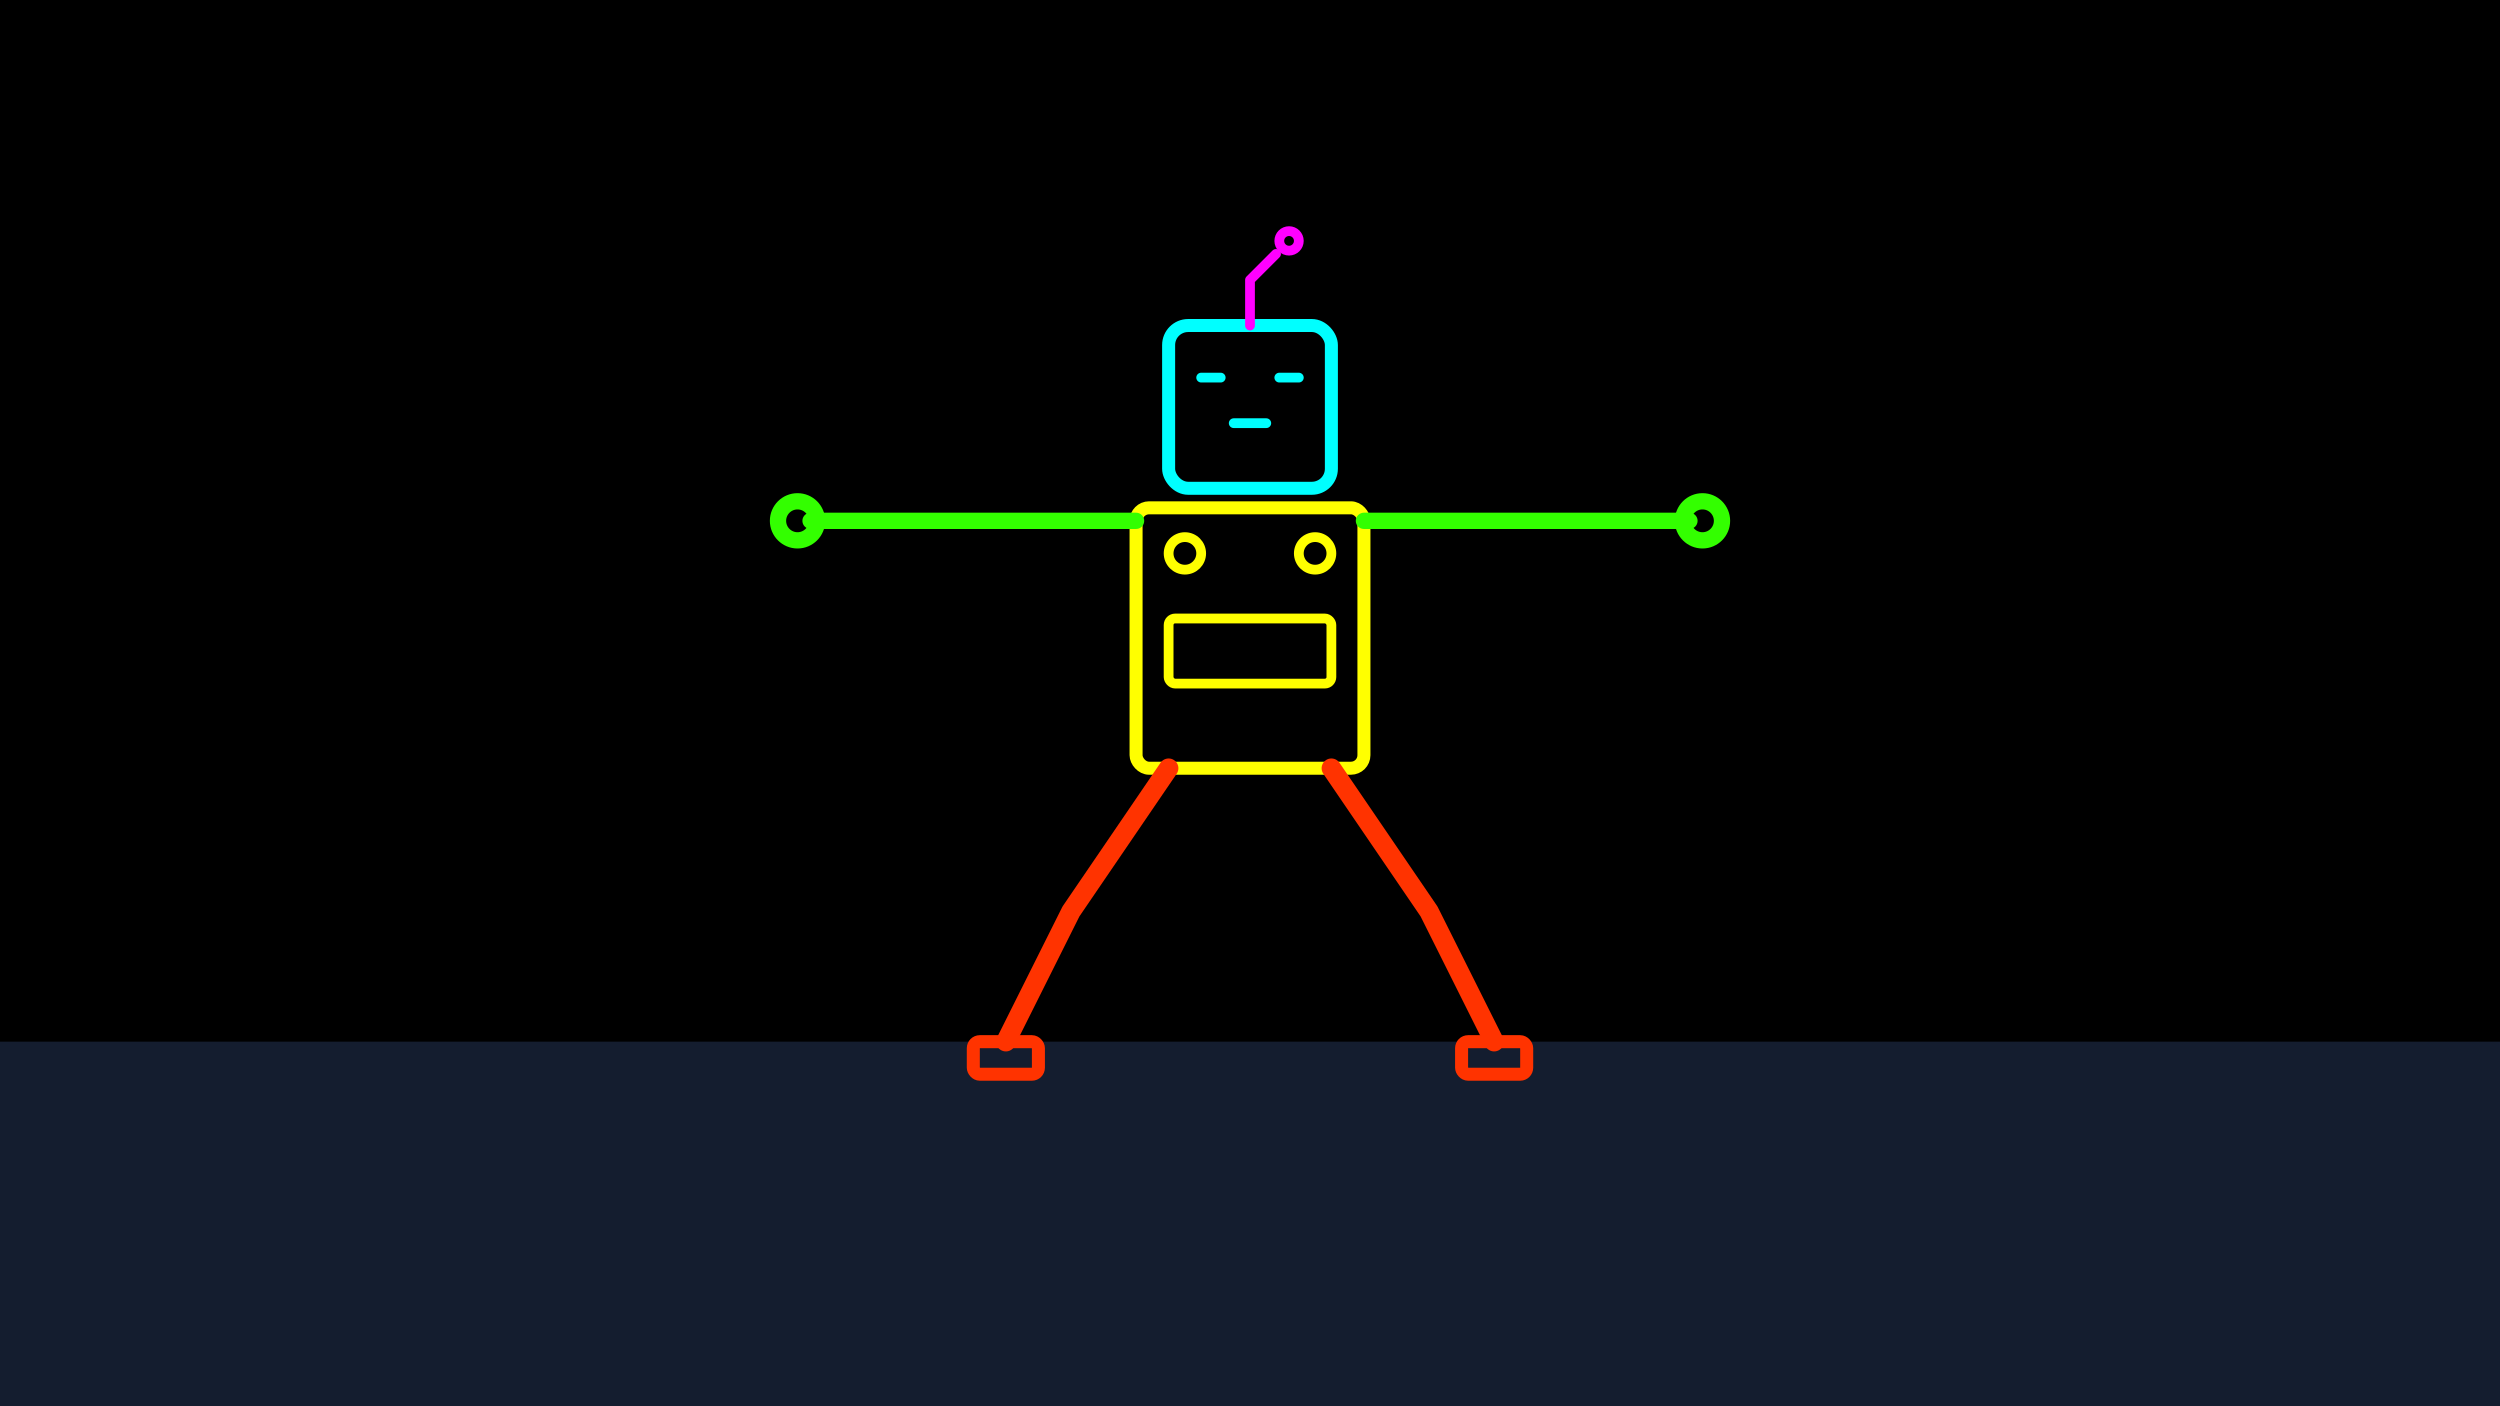 <svg xmlns="http://www.w3.org/2000/svg" viewBox="0 0 3840 2160" width="3840" height="2160">
  <!-- Background elements -->
  <rect x="0" y="0" width="3840" height="2160" fill="#000000" />
  <path d="M 0 2160 L 3840 2160 L 3840 1600 L 0 1600 Z" fill="#6495ED" fill-opacity="0.2" />
  
  <!-- Robot with both arms extended outward -->
  <!-- Head (no rotation) -->
  <rect x="1795" y="500" width="250" height="250" rx="30" ry="30" fill="none" stroke="#00ffff" stroke-width="20" />
  <path d="M 1845 580 L 1875 580" stroke="#00ffff" stroke-width="15" stroke-linecap="round" />
  <path d="M 1965 580 L 1995 580" stroke="#00ffff" stroke-width="15" stroke-linecap="round" />
  <path d="M 1895 650 L 1945 650" stroke="#00ffff" stroke-width="15" stroke-linecap="round" />
  
  <!-- Antenna -->
  <path d="M 1920 500 L 1920 430 L 1960 390" stroke="#ff00ff" stroke-width="15" stroke-linecap="round" stroke-linejoin="round" />
  <circle cx="1980" cy="370" r="15" fill="none" stroke="#ff00ff" stroke-width="15" />
  
  <!-- Body -->
  <rect x="1745" y="780" width="350" height="400" rx="20" ry="20" fill="none" stroke="#ffff00" stroke-width="20" />
  <circle cx="1820" cy="850" r="25" fill="none" stroke="#ffff00" stroke-width="15" />
  <circle cx="2020" cy="850" r="25" fill="none" stroke="#ffff00" stroke-width="15" />
  <rect x="1795" y="950" width="250" height="100" rx="10" ry="10" fill="none" stroke="#ffff00" stroke-width="15" />
  
  <!-- Arms - both arms extended outward -->
  <path d="M 1745 800 L 1345 800 L 1245 800" stroke="#33ff00" stroke-width="25" stroke-linecap="round" stroke-linejoin="round" />
  <circle cx="1225" cy="800" r="30" fill="none" stroke="#33ff00" stroke-width="25" />
  
  <path d="M 2095 800 L 2495 800 L 2595 800" stroke="#33ff00" stroke-width="25" stroke-linecap="round" stroke-linejoin="round" />
  <circle cx="2615" cy="800" r="30" fill="none" stroke="#33ff00" stroke-width="25" />
  
  <!-- Legs slightly apart -->
  <path d="M 1795 1180 L 1645 1400 L 1545 1600" stroke="#ff3300" stroke-width="30" stroke-linecap="round" stroke-linejoin="round" />
  <rect x="1495" y="1600" width="100" height="50" rx="10" ry="10" fill="none" stroke="#ff3300" stroke-width="20" />
  
  <path d="M 2045 1180 L 2195 1400 L 2295 1600" stroke="#ff3300" stroke-width="30" stroke-linecap="round" stroke-linejoin="round" />
  <rect x="2245" y="1600" width="100" height="50" rx="10" ry="10" fill="none" stroke="#ff3300" stroke-width="20" />
</svg>
